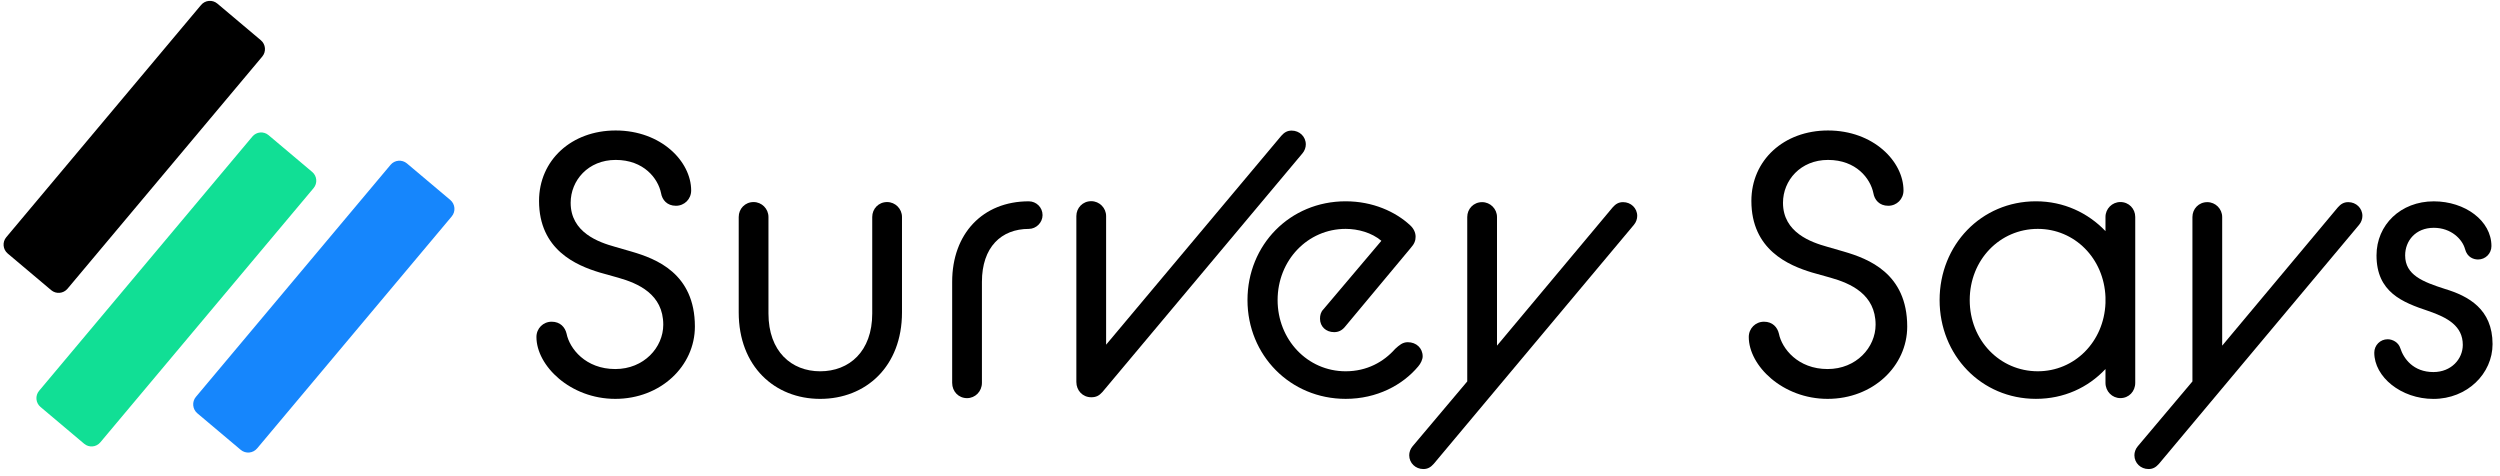 <svg width="452" height="86" viewBox="0 0 452 86" fill="none" xmlns="http://www.w3.org/2000/svg">
<path fill-rule="evenodd" clip-rule="evenodd" d="M96.988 60.927C96.988 59.377 98.199 58.165 99.746 58.165C101.293 58.165 102.167 59.175 102.436 60.321C102.973 63.017 105.864 66.723 111.244 66.723C116.423 66.723 119.919 62.815 119.919 58.703C119.919 53.177 115.347 51.221 111.783 50.211L108.421 49.267C104.184 47.987 97.459 45.156 97.459 36.328C97.459 28.982 103.308 23.59 111.312 23.59C119.516 23.59 124.963 29.184 124.963 34.441C124.963 35.99 123.752 37.204 122.206 37.204C120.592 37.204 119.717 36.126 119.516 34.912C118.977 32.284 116.423 28.914 111.312 28.914C106.335 28.914 103.175 32.621 103.175 36.665C103.175 42.056 108.285 43.809 111.177 44.617L114.204 45.493C118.574 46.774 125.636 49.403 125.636 59.041C125.636 66.183 119.448 72.115 111.244 72.115C103.107 72.115 96.988 66.117 96.988 60.927Z" fill="black"/>
<path fill-rule="evenodd" clip-rule="evenodd" d="M133.559 39.227C133.559 37.745 134.702 36.531 136.249 36.531C137.727 36.531 138.938 37.745 138.938 39.227V56.684C138.938 63.558 143.107 67.13 148.286 67.13C153.532 67.13 157.7 63.558 157.7 56.684V39.227C157.7 37.745 158.844 36.531 160.39 36.531C161.869 36.531 163.08 37.745 163.08 39.227V56.481C163.08 66.254 156.557 72.117 148.286 72.117C140.082 72.117 133.559 66.254 133.559 56.481V39.227Z" fill="black"/>
<path fill-rule="evenodd" clip-rule="evenodd" d="M172.152 50.956C172.152 42.261 177.666 36.398 186.005 36.398C187.35 36.398 188.494 37.477 188.494 38.892C188.494 40.24 187.35 41.385 186.005 41.385C181.029 41.385 177.532 44.688 177.532 50.956V69.22C177.532 70.77 176.321 71.984 174.842 71.984C173.296 71.984 172.152 70.77 172.152 69.22V50.956Z" fill="black"/>
<path fill-rule="evenodd" clip-rule="evenodd" d="M225.545 54.254C225.545 44.28 233.21 36.395 243.297 36.395C248.206 36.395 252.309 38.281 254.931 40.708C255.536 41.247 255.941 41.988 255.941 42.797C255.941 43.471 255.738 44.077 255.067 44.82L243.096 59.174C242.559 59.78 241.952 60.05 241.212 60.05C239.733 60.05 238.658 59.04 238.658 57.624C238.658 57.017 238.793 56.41 239.262 55.938L249.753 43.538C248.005 42.055 245.516 41.381 243.297 41.381C236.439 41.381 230.991 47.042 230.991 54.254C230.991 61.398 236.371 67.128 243.297 67.128C247.131 67.128 250.156 65.442 252.241 63.082C252.981 62.408 253.586 61.87 254.528 61.87C256.075 61.87 257.218 62.948 257.218 64.432C257.218 64.97 256.881 65.712 256.412 66.252C253.586 69.622 248.947 72.114 243.297 72.114C233.278 72.114 225.545 64.23 225.545 54.254Z" fill="black"/>
<path fill-rule="evenodd" clip-rule="evenodd" d="M265.278 68.964V39.241C265.278 37.759 266.421 36.547 267.968 36.547C269.446 36.547 270.658 37.759 270.658 39.241V62.494L291.571 37.491C292.109 36.883 292.646 36.547 293.454 36.547C294.865 36.547 296.009 37.625 296.009 39.041C296.009 39.579 295.807 40.187 295.404 40.657L259.225 83.858C258.687 84.464 258.15 84.802 257.342 84.802C255.931 84.802 254.787 83.724 254.787 82.308C254.787 81.77 254.989 81.164 255.392 80.69L265.278 68.964Z" fill="black"/>
<path fill-rule="evenodd" clip-rule="evenodd" d="M316.178 60.927C316.178 59.377 317.389 58.165 318.935 58.165C320.482 58.165 321.356 59.175 321.625 60.321C322.162 63.017 325.054 66.723 330.434 66.723C335.612 66.723 339.108 62.815 339.108 58.703C339.108 53.177 334.536 51.221 330.972 50.211L327.61 49.267C323.374 47.987 316.649 45.156 316.649 36.328C316.649 28.982 322.498 23.59 330.502 23.59C338.705 23.59 344.153 29.184 344.153 34.441C344.153 35.99 342.942 37.204 341.395 37.204C339.781 37.204 338.907 36.126 338.705 34.912C338.167 32.284 335.612 28.914 330.502 28.914C325.525 28.914 322.364 32.621 322.364 36.665C322.364 42.056 327.475 43.809 330.366 44.617L333.393 45.493C337.763 46.774 344.825 49.403 344.825 59.041C344.825 66.183 338.638 72.115 330.434 72.115C322.296 72.115 316.178 66.117 316.178 60.927Z" fill="black"/>
<path fill-rule="evenodd" clip-rule="evenodd" d="M380.671 54.792V53.715C380.401 46.705 375.089 41.381 368.432 41.381C361.573 41.381 356.126 46.975 356.126 54.253C356.126 61.532 361.573 67.126 368.432 67.126C375.089 67.126 380.401 61.802 380.671 54.792ZM380.671 66.721C377.51 70.091 373.14 72.112 368.095 72.112C358.211 72.112 350.68 64.228 350.68 54.253C350.68 44.279 358.211 36.395 368.095 36.395C373.14 36.395 377.51 38.483 380.671 41.785V39.223C380.671 37.741 381.882 36.527 383.361 36.527C384.907 36.527 386.051 37.741 386.051 39.223V69.215C386.051 70.766 384.907 71.978 383.361 71.978C381.882 71.978 380.671 70.766 380.671 69.215V66.721Z" fill="black"/>
<path fill-rule="evenodd" clip-rule="evenodd" d="M396.391 68.964V39.241C396.391 37.759 397.534 36.547 399.081 36.547C400.56 36.547 401.771 37.759 401.771 39.241V62.494L422.684 37.491C423.223 36.883 423.761 36.547 424.568 36.547C425.979 36.547 427.122 37.625 427.122 39.041C427.122 39.579 426.921 40.187 426.517 40.657L390.339 83.858C389.801 84.464 389.263 84.802 388.456 84.802C387.044 84.802 385.9 83.724 385.9 82.308C385.9 81.77 386.102 81.164 386.505 80.69L396.391 68.964Z" fill="black"/>
<path fill-rule="evenodd" clip-rule="evenodd" d="M431.69 61.338C432.564 61.338 433.64 61.878 433.977 62.956C434.582 64.844 436.33 67.268 439.962 67.268C443.189 67.268 445.274 64.91 445.274 62.35C445.274 58.98 442.584 57.43 439.02 56.216C434.38 54.666 429.673 52.846 429.673 46.174C429.673 40.648 434.043 36.402 440.029 36.402C445.677 36.402 450.452 39.906 450.452 44.49C450.452 45.838 449.376 46.916 448.031 46.916C447.291 46.916 446.08 46.578 445.677 45.028C445.206 43.276 443.189 41.187 440.029 41.187C436.733 41.187 434.851 43.546 434.851 46.174C434.851 49.746 438.078 50.96 442.045 52.24C446.283 53.52 450.654 55.88 450.654 62.214C450.654 67.54 446.08 72.122 439.962 72.122C434.111 72.122 429.27 68.146 429.27 63.764C429.27 62.416 430.345 61.338 431.69 61.338Z" fill="black"/>
<path fill-rule="evenodd" clip-rule="evenodd" d="M194.605 39.069C194.605 37.587 195.749 36.373 197.295 36.373C198.774 36.373 199.985 37.587 199.985 39.069V62.321L231.651 24.559C232.189 23.951 232.726 23.613 233.534 23.613C234.947 23.613 236.09 24.691 236.09 26.107C236.09 26.647 235.887 27.255 235.484 27.725L199.313 70.88C198.708 71.554 198.169 71.824 197.295 71.824C195.749 71.824 194.605 70.611 194.605 69.061V39.069Z" fill="black"/>
<path fill-rule="evenodd" clip-rule="evenodd" d="M9.257 52.462L1.392 45.834C0.508 45.089 0.394 43.768 1.137 42.884L36.352 0.903C37.095 0.017 38.413 -0.096 39.295 0.647L47.162 7.276C48.046 8.02 48.159 9.341 47.417 10.226L12.201 52.206C11.459 53.091 10.141 53.205 9.257 52.462Z" fill="black"/>
<path fill-rule="evenodd" clip-rule="evenodd" d="M43.52 81.329L35.68 74.724C34.79 73.974 34.675 72.642 35.423 71.75L70.607 29.807C71.355 28.915 72.684 28.8 73.574 29.549L81.414 36.155C82.305 36.905 82.42 38.237 81.672 39.129L46.487 81.072C45.739 81.964 44.41 82.079 43.52 81.329Z" fill="#1686FC"/>
<path fill-rule="evenodd" clip-rule="evenodd" d="M15.221 80.234L7.321 73.576C6.447 72.841 6.334 71.534 7.069 70.658L45.634 24.684C46.37 23.808 47.674 23.696 48.548 24.431L56.448 31.089C57.322 31.824 57.434 33.131 56.7 34.007L18.133 79.982C17.399 80.858 16.095 80.97 15.221 80.234Z" fill="#11DF95"/>
</svg>
